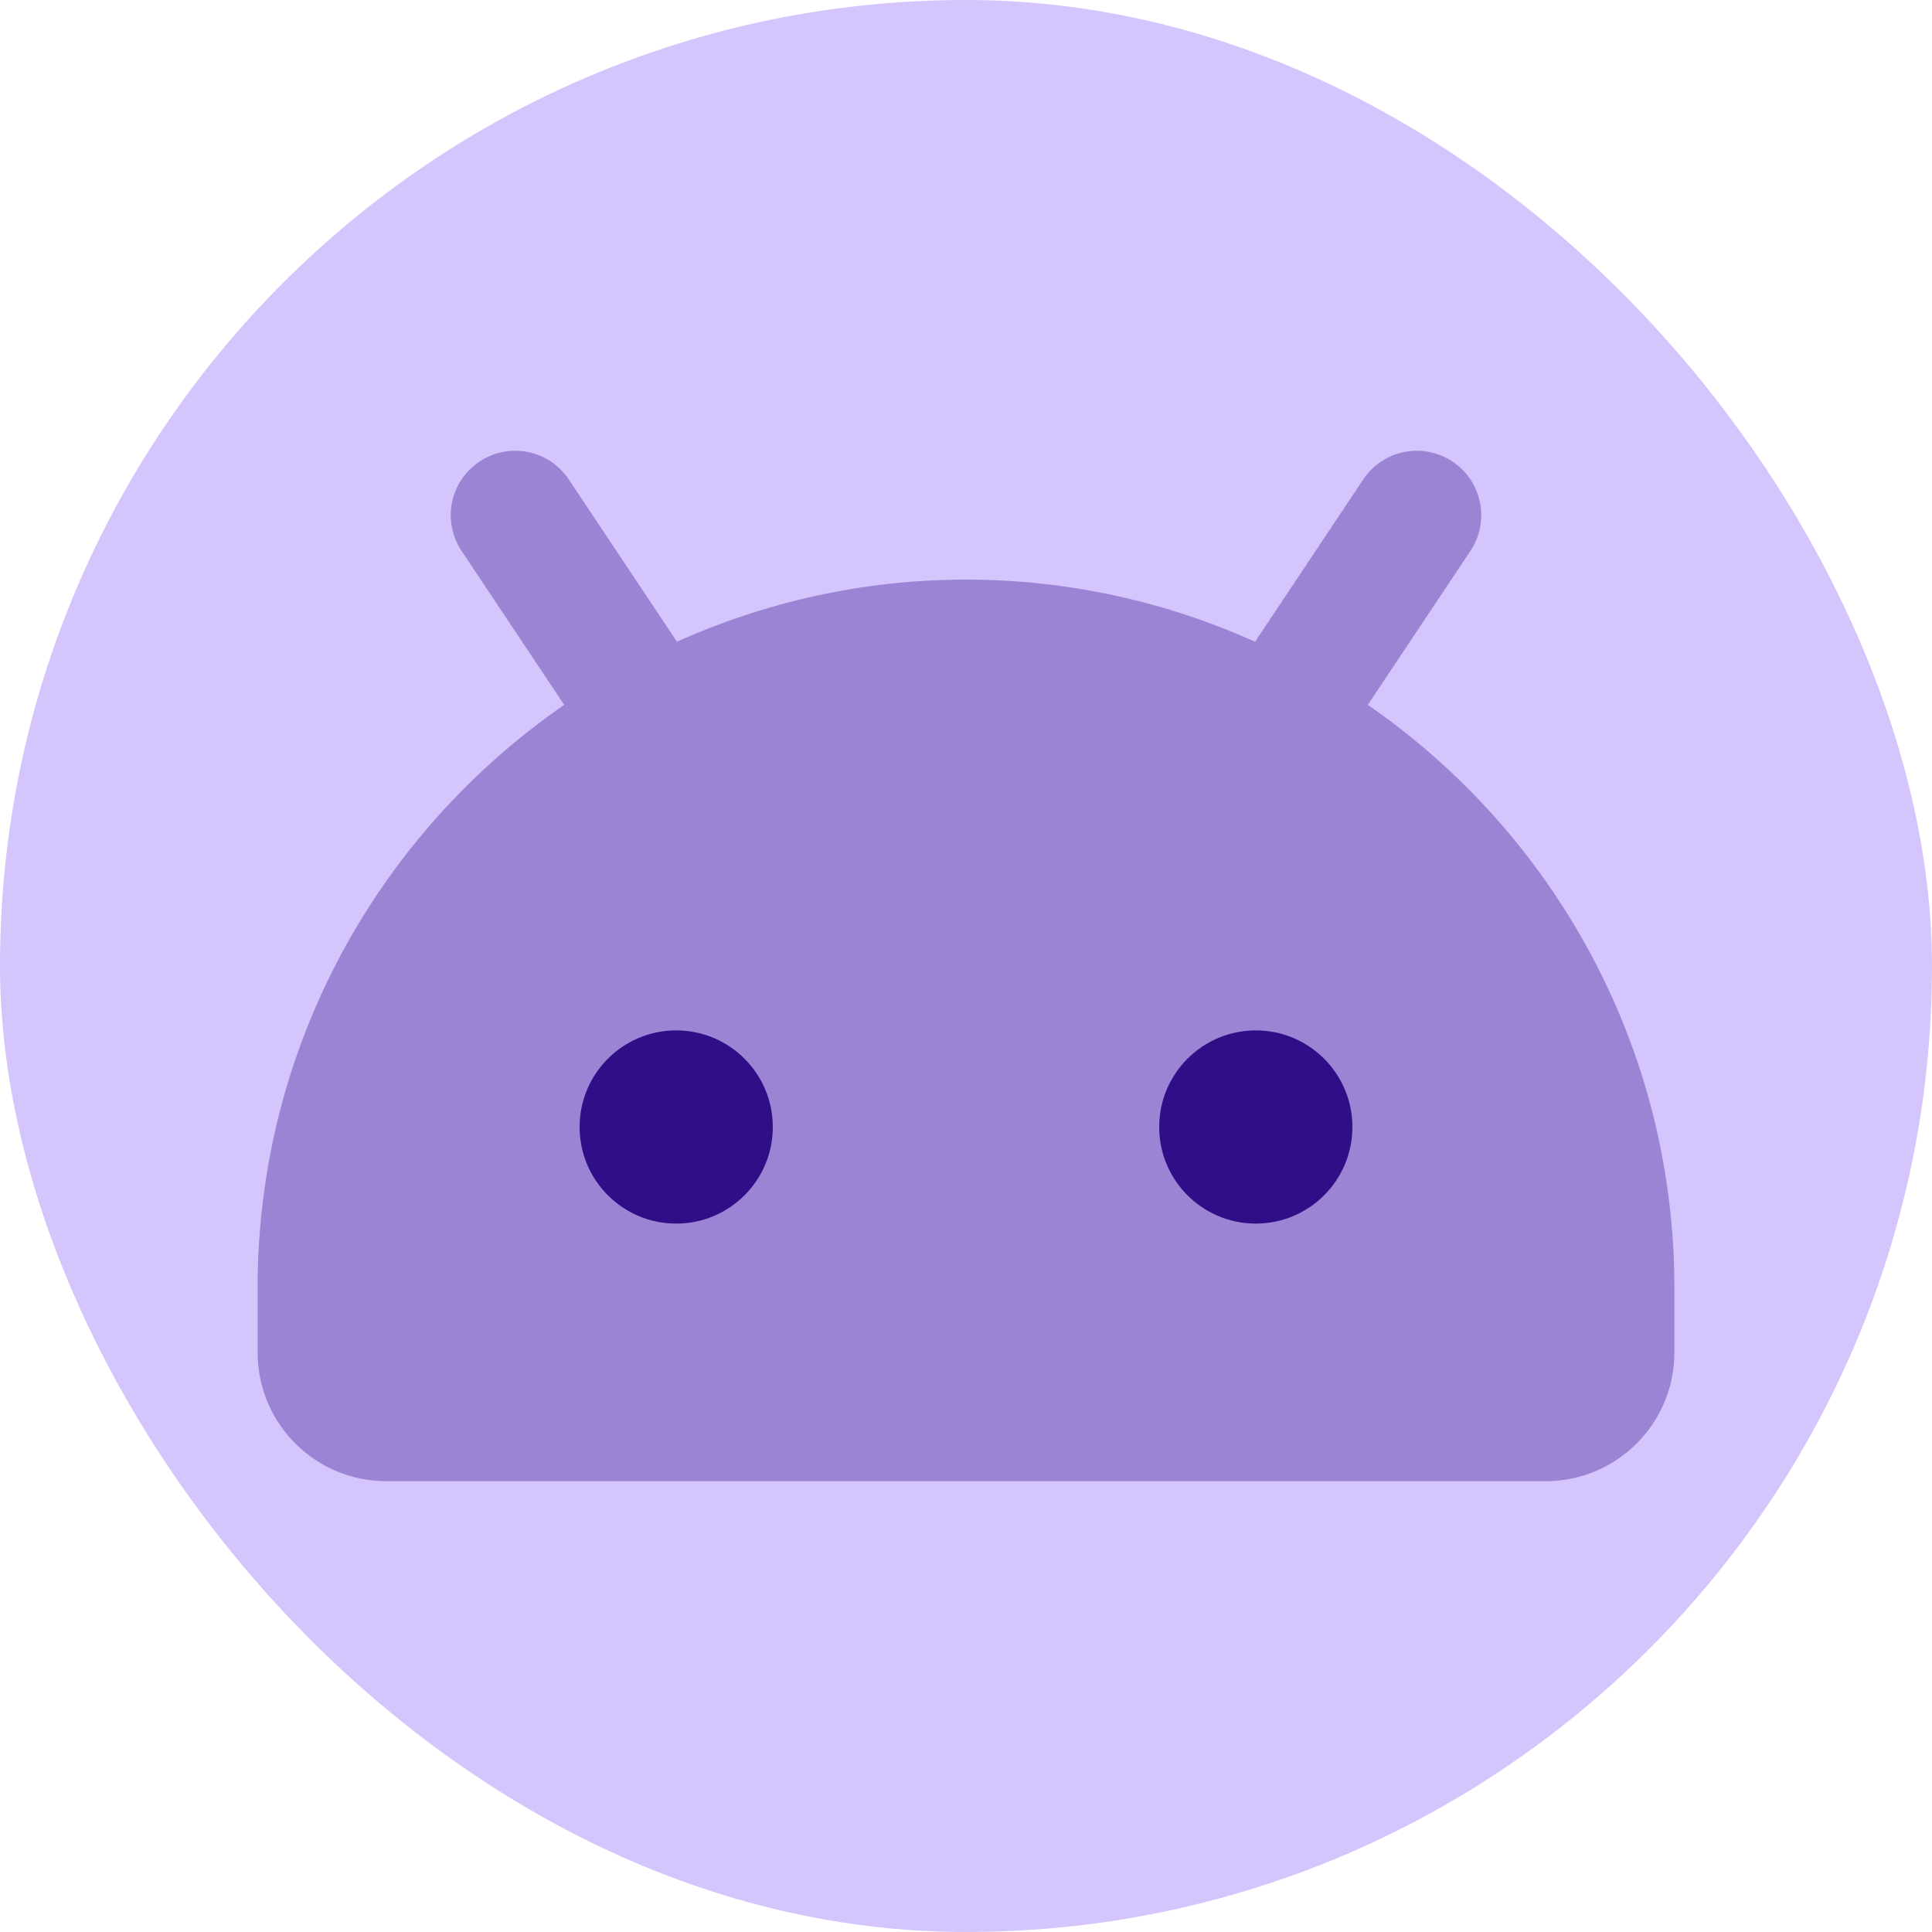<svg width="60" height="60" viewBox="0 0 60 60" fill="none" xmlns="http://www.w3.org/2000/svg">
<rect width="60" height="60" rx="30" fill="#D5C5FD"/>
<path opacity="0.35" d="M42.478 21.89L45.664 17.11C46.278 16.192 46.03 14.948 45.11 14.336C44.186 13.72 42.948 13.972 42.336 14.89L38.978 19.928C36.234 18.7 33.202 18 30 18C26.798 18 23.766 18.7 21.022 19.928L17.664 14.89C17.052 13.972 15.814 13.72 14.89 14.336C13.97 14.948 13.722 16.19 14.336 17.11L17.522 21.89C11.774 25.858 8 32.486 8 40V42C8 44.21 9.79 46 12 46H48C50.21 46 52 44.21 52 42V40C52 32.486 48.226 25.858 42.478 21.89Z" fill="#300E87"/>
<path d="M39 38C40.657 38 42 36.657 42 35C42 33.343 40.657 32 39 32C37.343 32 36 33.343 36 35C36 36.657 37.343 38 39 38Z" fill="#300E87"/>
<path d="M21 38C22.657 38 24 36.657 24 35C24 33.343 22.657 32 21 32C19.343 32 18 33.343 18 35C18 36.657 19.343 38 21 38Z" fill="#300E87"/>
</svg>
